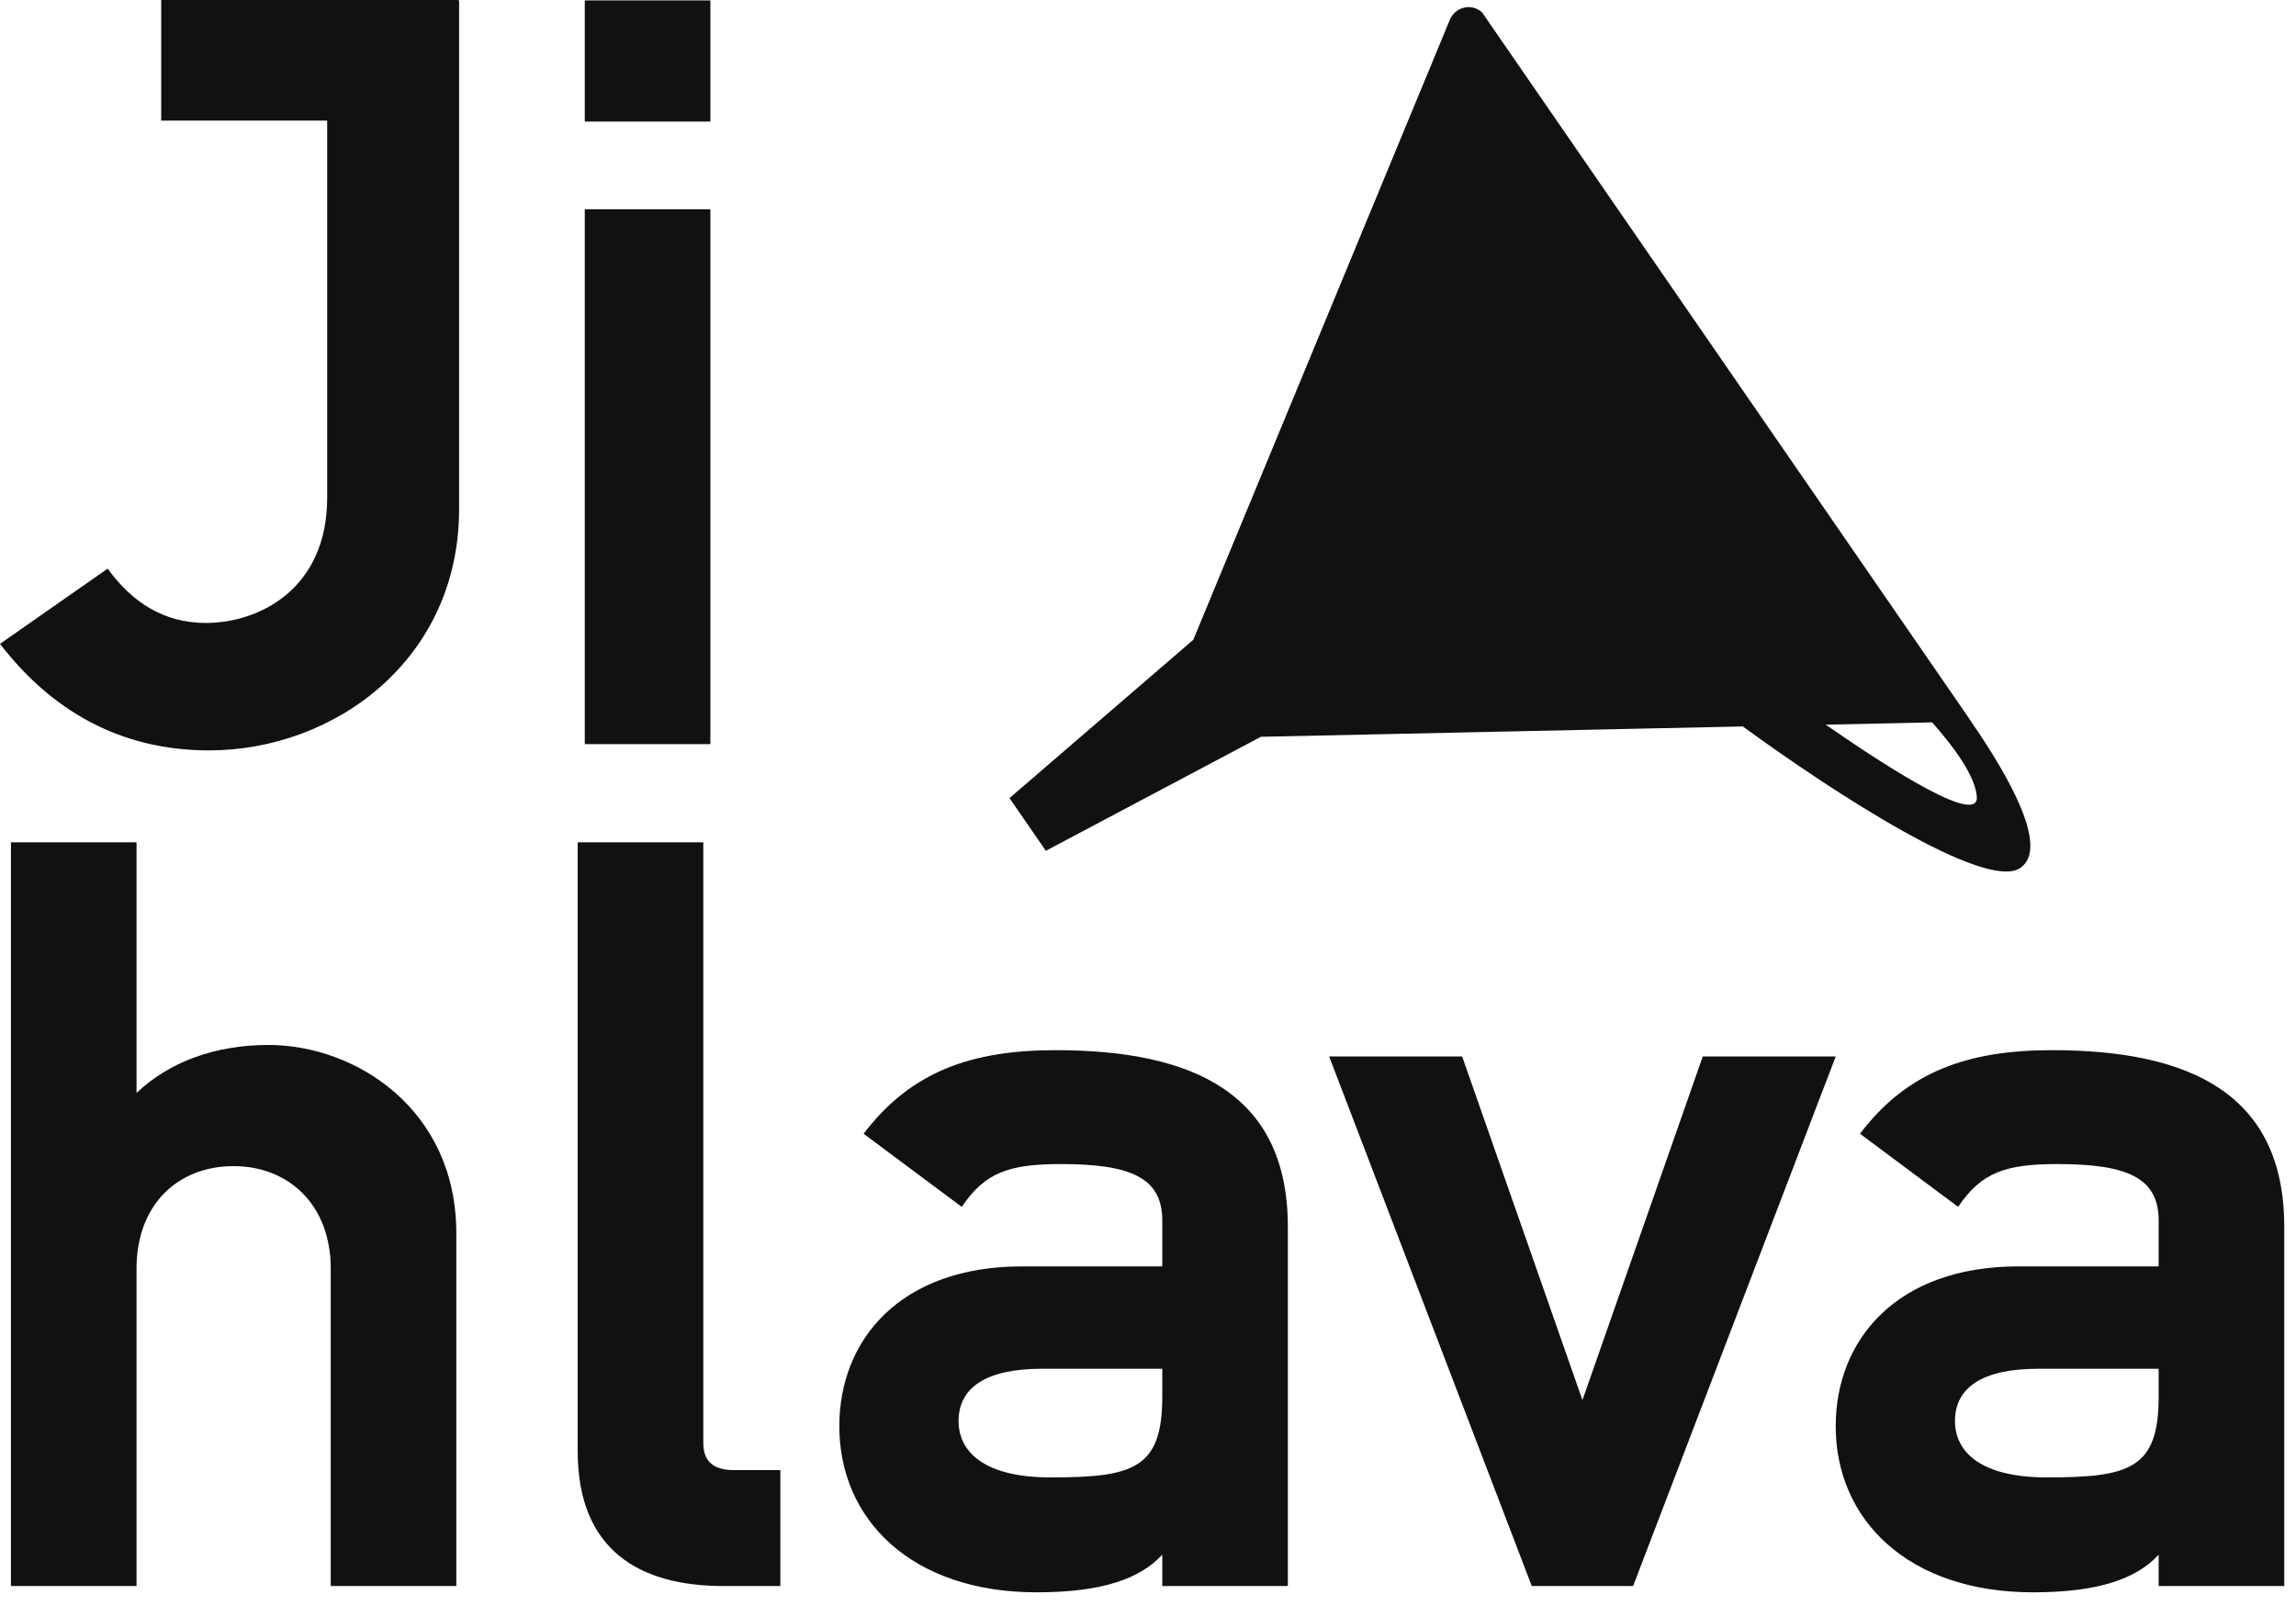 <svg xmlns="http://www.w3.org/2000/svg" width="88" height="62" viewBox="0 0 88 62">
  <g fill="#111111" fill-rule="evenodd">
    <path d="M10.289 40.058C13.646 40.058 17.489 42.54 17.489 47.267L17.489 60.8 12.676 60.8 12.676 48.628C12.676 46.184 11.058 44.703 8.955 44.703 6.81 44.703 5.233 46.184 5.233 48.628L5.233 60.8.419 60.8.419 32.29 5.233 32.29 5.233 41.9C6.487 40.699 8.267 40.058 10.289 40.058zM26.956 55.315L26.956 32.29 22.142 32.29 22.142 55.635C22.142 59.438 24.529 60.8 27.724 60.8L29.909 60.8 29.909 56.356 28.129 56.356C27.36 56.356 26.956 56.035 26.956 55.315M44.547 53.552C44.547 56.316 43.415 56.636 40.259 56.636 37.752 56.636 36.74 55.675 36.74 54.474 36.74 53.192 37.792 52.471 39.936 52.471L44.547 52.471 44.547 53.552zM40.462 40.258C37.266 40.258 34.92 41.059 33.1 43.462L36.862 46.265C37.752 44.943 38.682 44.624 40.664 44.624 43.334 44.624 44.547 45.143 44.547 46.786L44.547 48.547 39.167 48.547C34.516 48.547 32.169 51.35 32.169 54.674 32.169 58.237 34.92 61.041 39.734 61.041 42.242 61.041 43.697 60.521 44.547 59.599L44.547 60.8 49.36 60.8 49.36 47.026C49.36 41.94 45.76 40.258 40.462 40.258L40.462 40.258z"/>
    <polygon points="65.263 40.498 60.651 53.673 56.04 40.498 50.943 40.498 58.709 60.8 62.593 60.8 70.359 40.498"/>
    <path d="M82.736,53.552 C82.736,56.316 81.604,56.636 78.448,56.636 C75.941,56.636 74.929,55.675 74.929,54.474 C74.929,53.192 75.981,52.471 78.125,52.471 L82.736,52.471 L82.736,53.552 Z M78.651,40.258 C75.455,40.258 73.109,41.059 71.289,43.462 L75.051,46.265 C75.941,44.943 76.871,44.624 78.853,44.624 C81.523,44.624 82.736,45.143 82.736,46.786 L82.736,48.547 L77.356,48.547 C72.705,48.547 70.358,51.35 70.358,54.674 C70.358,58.237 73.109,61.041 77.923,61.041 C80.431,61.041 81.886,60.521 82.736,59.599 L82.736,60.8 L87.55,60.8 L87.55,47.026 C87.55,41.94 83.949,40.258 78.651,40.258 L78.651,40.258 Z"/>
    <polygon points="22.413 4.66 27.227 4.66 27.227 .016 22.413 .016"/>
    <polygon points="22.413 28.526 27.227 28.526 27.227 8.024 22.413 8.024"/>
    <path d="M17.559 0L6.179 0 6.179 4.622 12.54 4.622 12.54 19.075C12.54 22.6 9.91 23.881 7.888 23.881 6.27 23.881 5.056 23.08 4.126 21.799L-0 24.682C1.942 27.205 4.571 28.766 8.009 28.766 12.823 28.766 17.596 25.283 17.596 19.516L17.596.015 17.559.015 17.559 0zM75.766 30.527C75.87 31.642 72.684 29.655 69.974 27.78L74.055 27.692C74.933 28.683 75.693 29.746 75.766 30.527L75.766 30.527zM48.328 28.245L66.797 27.848C70.253 30.37 76.099 34.175 77.431 33.274 78.565 32.508 76.985 29.743 75.547 27.66L75.553 27.66 56.988.742 56.807.479C56.55.235 56.156.203 55.85.41 55.72.498 55.626.619 55.571.754L55.57.756 45.736 24.526 38.692 30.595 40.085 32.615 48.328 28.245z"/>
  </g>
</svg>
